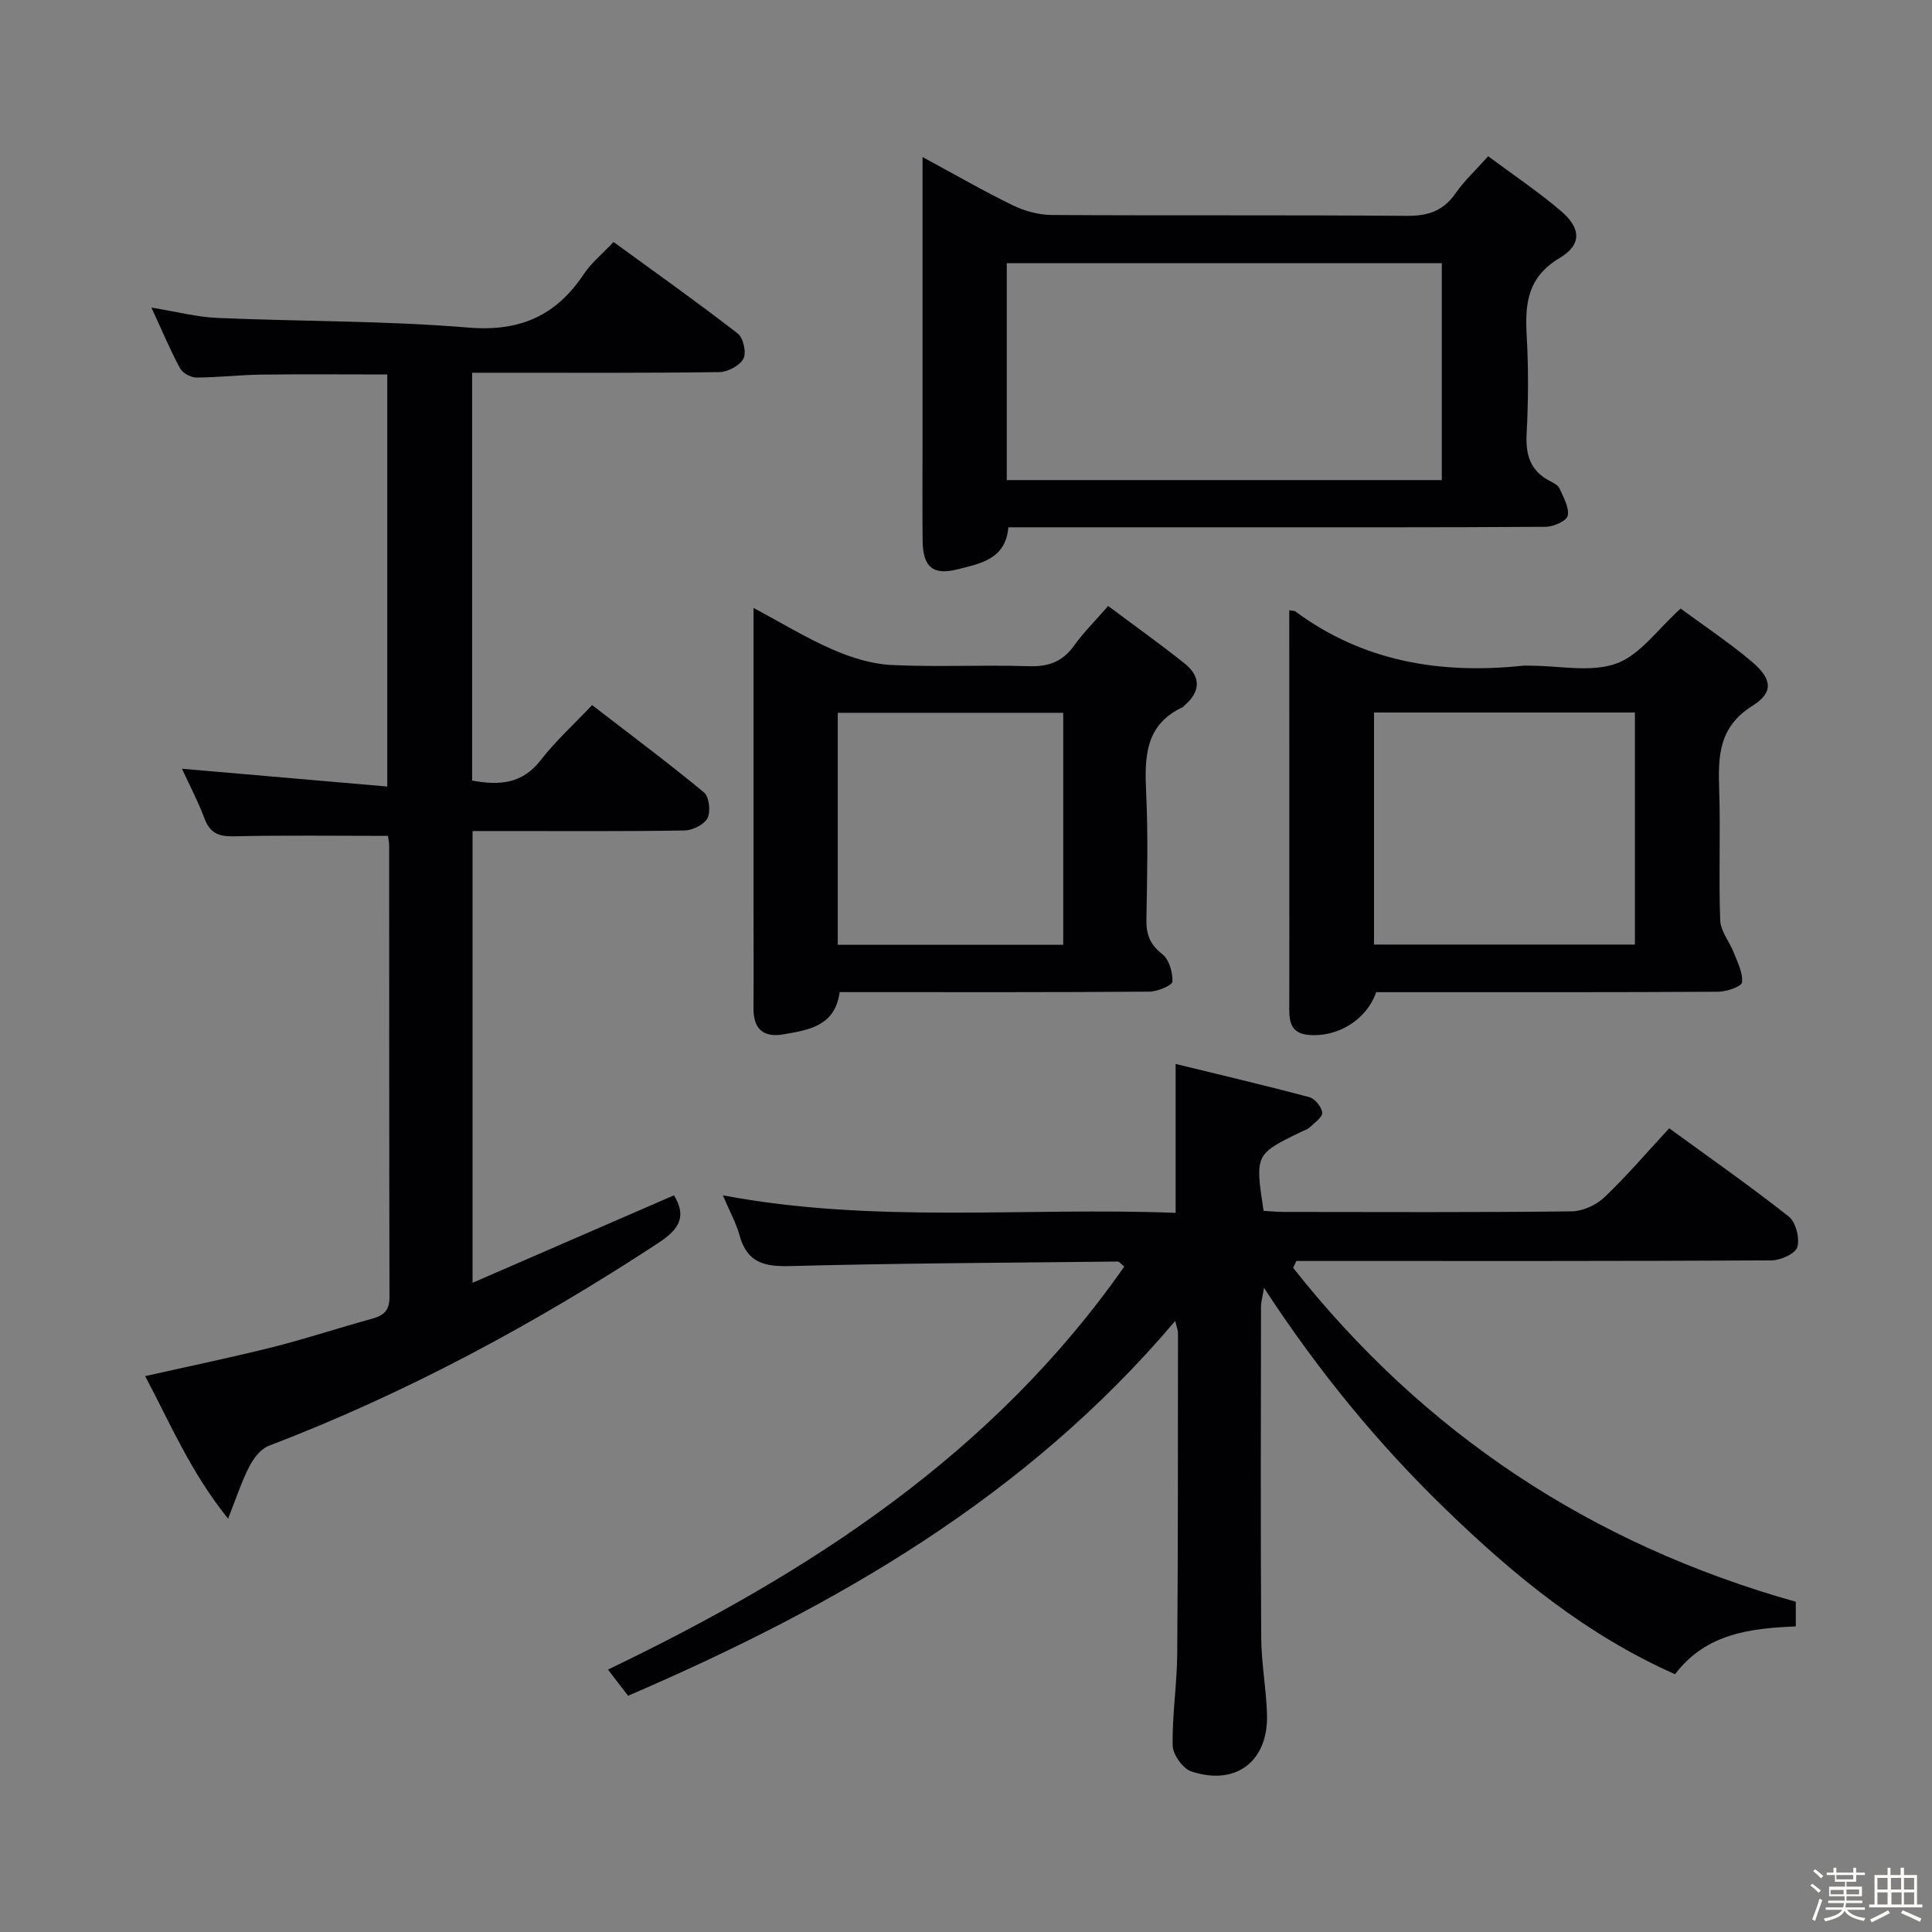 <svg enable-background="new 0 0 400 400" viewBox="0 0 400 400" xmlns="http://www.w3.org/2000/svg"><rect x="0" y="0" width="400" height="400" fill="#808080" stroke="none"/><path d="m374.8 390.4.4-.4c.7.5 1.3 1 1.8 1.4l-.5.5c-.5-.6-1.1-1.1-1.7-1.5zm1 7.3-.6-.3c.5-1.4 1.1-2.8 1.5-4.3.2.1.4.2.6.3-.5 1.3-1 2.8-1.5 4.3zm-.4-10.3.4-.4c.4.3 1 .8 1.7 1.4l-.5.5c-.4-.5-1-1-1.6-1.5zm2.5.3h1.7v-1h.6v1h3.5v-1h.6v1h1.8v.5h-1.8v1.4h-2v1h3.2v2h-3.2v.9h3.3v.5h-3.4c0 .3-.1.6-.1.9h4v.5h-3.7c.7.9 1.9 1.5 3.8 1.7-.1.2-.2.4-.3.6-2.1-.4-3.5-1.1-4-2.1-.4 1-1.8 1.7-4 2.2-.1-.2-.2-.4-.3-.6 2.1-.4 3.4-1 3.8-1.8h-3.4v-.5h3.6c.1-.3.1-.6.2-.9h-3.3v-.5h3.4c0-.3 0-.6 0-.9h-3.2v-2h3.3v-1h-2.1v-1.4h-1.7v-.5zm1.1 3.5v1h2.7c0-.3 0-.4 0-.4 0-.1 0-.2 0-.2 0-.1 0-.2 0-.3h-2.7zm1.2-3v.9h3.5v-.9zm4.7 3h-2.6v.6.4h2.6z" fill="#fcfbfa"/><path d="m393.6 386.7h.6v1.5h2.7v6.1h1.1v.6h-11v-.6h1.1v-6.1h2.7v-1.5h.6v1.5h2.1v-1.5zm-2.7 8.8.4.6c-1.2.6-2.5 1.3-3.8 1.9-.1-.2-.2-.4-.3-.6 1.2-.6 2.5-1.2 3.7-1.9zm-2.2-6.7v2.4h2.1v-2.4zm0 3v2.5h2.1v-2.5zm2.8-3v2.4h2.1v-2.4zm.1 3v2.5h2.1v-2.5h-2.2zm5.9 6.1c-1.4-.7-2.7-1.3-3.9-1.8l.3-.6c1.5.6 2.7 1.2 3.9 1.7zm-1.2-9.1h-2.1v2.4h2.1zm-2.1 3v2.5h2.1v-2.5z" fill="#fcfbfa"/><g fill="#010104"><path d="m243.32 273.48c-30.94 36.56-70.42 59.14-113.28 77.61-1.22-1.59-2.5-3.25-4.17-5.42 41.94-20.12 79.87-44.8 106.9-83.44-.85-.69-1.08-1.04-1.31-1.04-22.64.25-45.29.34-67.92.94-5.33.14-8.85-.74-10.39-6.26-.74-2.67-2.12-5.16-3.49-8.39 31.44 5.94 62.57 2.41 93.74 3.63 0-10.26 0-19.97 0-30.83 9.29 2.27 18.53 4.43 27.7 6.88 1.15.31 2.54 2.03 2.65 3.21.08.93-1.58 2.07-2.57 3.02-.46.44-1.16.64-1.76.93-9.57 4.65-9.59 4.68-7.81 16.37 1.38.08 2.83.23 4.28.23 19.83.02 39.66.11 59.49-.12 2.3-.03 5.08-1.29 6.77-2.89 4.67-4.44 8.87-9.38 13.44-14.31 8.48 6.18 16.8 11.99 24.75 18.27 1.46 1.16 2.31 4.47 1.78 6.31-.39 1.37-3.47 2.76-5.36 2.77-31 .17-61.99.12-92.99.12-1.79 0-3.58 0-5.37 0-.22.47-.45.94-.67 1.42 27.02 34.2 61.62 57.19 104.07 69.14v5.1c-9.3.4-18.56 1.4-25 9.9-18.38-8.15-33.36-20.45-47.56-34.22-14.08-13.64-26.34-28.61-37.54-45.77-.31 1.87-.61 2.86-.62 3.86-.03 22.83-.1 45.66.04 68.49.03 5.3 1.03 10.58 1.2 15.88.32 9.77-6.43 14.98-15.71 11.87-1.74-.59-3.79-3.49-3.82-5.35-.12-6.3.89-12.61.94-18.91.18-22.16.13-44.33.16-66.49.01-.47-.19-.92-.57-2.51z"/><path d="m80.31 173.06c-11.09 0-21.55-.15-32.01.09-3.14.07-4.87-.76-5.98-3.74-1.33-3.54-3.11-6.91-4.65-10.25 14.15 1.22 28.08 2.43 42.51 3.68 0-29.13 0-57.14 0-85.31-8.88 0-17.49-.08-26.1.03-4.48.06-8.96.6-13.44.6-1.15 0-2.84-.93-3.37-1.92-2.03-3.76-3.69-7.73-5.92-12.56 5.16.84 9.44 1.97 13.77 2.15 17.28.74 34.62.56 51.83 1.99 10.7.89 18.18-2.44 23.94-11.1 1.54-2.31 3.81-4.14 6.14-6.62 8.68 6.33 17.33 12.46 25.7 18.94 1.16.89 1.85 3.98 1.19 5.22-.76 1.44-3.24 2.75-4.99 2.78-15.16.21-30.32.13-45.48.13-1.79 0-3.59 0-5.7 0v84.44c5.56 1.02 10.36.75 14.21-4.24 3.04-3.93 6.78-7.31 10.63-11.39 8.07 6.23 15.77 11.97 23.17 18.09 1.07.89 1.41 3.95.72 5.31-.68 1.35-3.09 2.53-4.76 2.56-12.49.21-24.99.12-37.49.12-1.99 0-3.98 0-6.39 0v93.53c14.21-6.18 27.98-12.16 41.69-18.11 2.72 4.4 1.06 7.04-3.15 9.81-25.52 16.74-52.2 31.14-80.75 42.06-1.66.63-3.13 2.57-4 4.26-1.57 3.01-2.62 6.3-4.41 10.81-7.71-9.58-11.9-19.55-17.16-29.51 9.23-2.08 17.92-3.87 26.52-6.03 6.9-1.74 13.67-4 20.54-5.88 2.43-.67 3.53-1.78 3.52-4.48-.08-31.16-.05-62.31-.07-93.47-.01-.82-.21-1.62-.26-1.99z"/><path d="m191 32.51c6.77 3.66 12.64 7.05 18.72 10.01 2.43 1.18 5.33 1.97 8.01 1.99 24.49.15 48.99-.02 73.48.18 4.39.04 7.6-.98 10.14-4.66 1.78-2.57 4.14-4.74 6.76-7.68 5.06 3.77 10.29 7.27 15.05 11.32 4.19 3.57 4.38 6.98-.26 9.75-6.59 3.93-7.19 9.34-6.82 15.94.39 6.81.35 13.67-.01 20.48-.23 4.44.82 7.73 4.9 9.79.73.37 1.64.86 1.93 1.53.8 1.82 2.02 3.91 1.68 5.62-.21 1.06-2.96 2.28-4.57 2.29-22.49.15-44.99.1-67.48.1-14.48 0-28.96 0-43.76 0-.55 6.66-5.89 7.53-10.6 8.72-5.06 1.28-7.08-.56-7.15-5.9-.08-6.33-.02-12.66-.02-18.99 0-19.81 0-39.64 0-60.49zm17.44 66.89h90.07c0-15.32 0-30.21 0-44.91-30.29 0-60.16 0-90.07 0z"/><path d="m266.93 126.35c.9.14 1.09.12 1.2.2 14.12 10.46 30.1 13.07 47.15 11.28.49-.05 1-.01 1.5-.01 6 0 12.52 1.46 17.84-.43 4.93-1.76 8.57-7.11 13.34-11.39 4.61 3.4 9.85 6.89 14.64 10.91 4.29 3.6 4.71 6.41.24 9.21-7.06 4.42-7.13 10.5-6.9 17.43.3 8.98-.12 18 .21 26.98.08 2.28 1.95 4.47 2.83 6.76.77 2 1.91 4.16 1.68 6.11-.1.86-3.2 1.92-4.94 1.93-21.65.13-43.31.09-64.97.09-1.98 0-3.97 0-5.83 0-2 5.8-8.11 9.43-14.09 8.84-3.36-.33-3.91-2.49-3.9-5.25.02-10.49.01-20.99.01-31.48-.01-16.97-.01-33.94-.01-51.18zm71.56 69.21c0-16.38 0-32.13 0-48.04-18.23 0-36.12 0-54.01 0v48.04z"/><path d="m229.43 125.46c5.48 4.1 10.74 7.85 15.79 11.87 3.44 2.74 3.41 5.83 0 8.74-.13.11-.22.28-.36.34-7.95 3.71-7.89 10.58-7.55 17.94.4 8.64.2 17.31.04 25.96-.06 3.08.69 5.21 3.27 7.21 1.42 1.1 2.19 3.78 2.12 5.71-.03.78-3.08 2.06-4.76 2.08-19.47.15-38.95.1-58.42.1-1.82 0-3.63 0-5.72 0-.94 7.03-6.37 7.83-11.63 8.74-4.23.73-6.25-1.16-6.21-5.46.06-7.16.01-14.31.01-21.47 0-20.14 0-40.27 0-61.35 5.76 3.07 10.9 6.22 16.38 8.61 3.82 1.66 8.05 3 12.17 3.2 9.46.46 18.98-.06 28.45.25 4.05.13 6.95-.91 9.33-4.21 1.92-2.69 4.3-5.05 7.09-8.26zm-55.98 70.15h46.68c0-16.2 0-32.18 0-48.03-15.85 0-31.22 0-46.68 0z"/></g></svg>